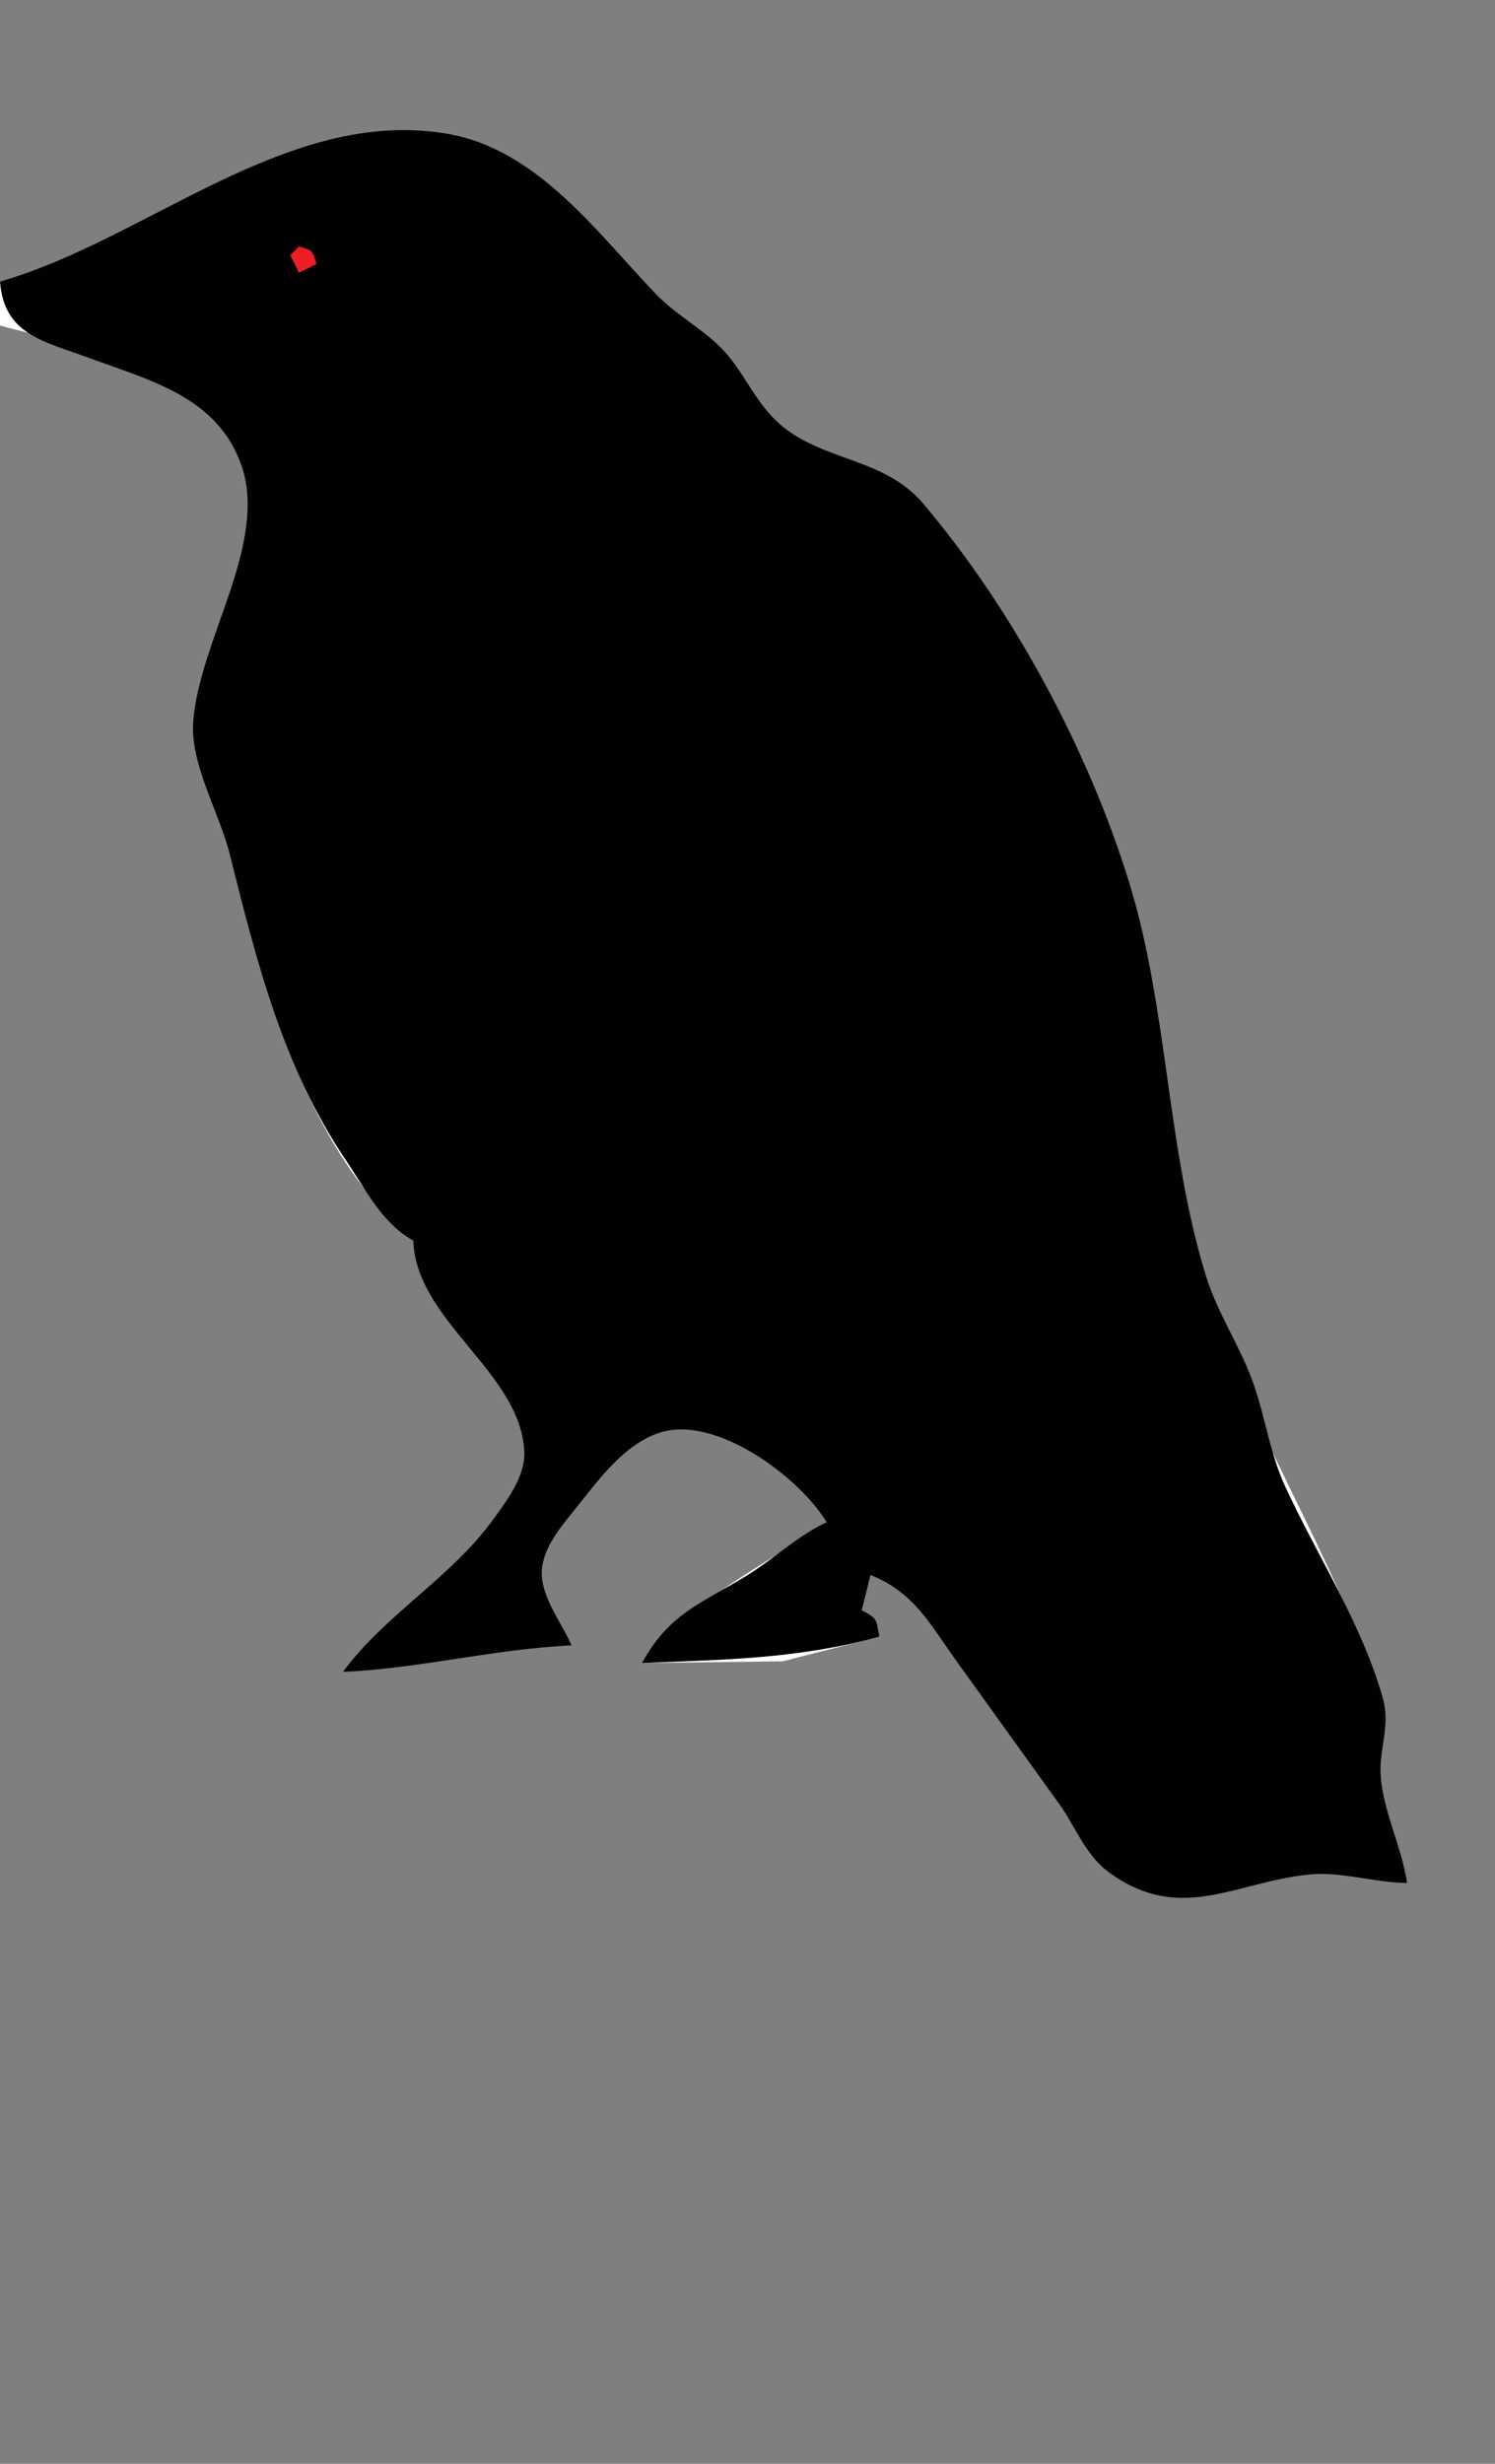 <?xml version="1.0" standalone="yes"?>
<svg xmlns="http://www.w3.org/2000/svg" width="170" height="280">
<path style="fill:#7f7f7f; stroke:none;" d="M0 0L0 32C7.364 30.691 13.419 26.628 20 23.377C23.209 21.792 26.742 21.239 30 19.802C37.008 16.709 42.026 13.81 50 15.228C60.741 17.137 67.597 27.224 74.593 34.263C76.918 36.602 80.325 38.019 82.367 40.504C84.403 42.983 85.462 45.977 87.9 48.196C92.64 52.511 99.746 52.125 104.24 57.213C110.201 63.961 114.32 72.237 118.795 79.961C120.2 82.386 122.419 84.455 123.416 87.09C124.249 89.292 124.158 91.744 124.919 93.985C125.769 96.49 127.574 98.602 128.205 101.17C131.739 115.536 133.027 130.67 136.854 145C141.328 161.752 151.87 176.526 156.891 192.996C157.905 196.323 156.297 198.836 156.647 202.09C157.078 206.102 159.088 210.059 160 214C156.341 213.894 152.598 212.283 149 212.647C140.262 213.529 134.438 218.767 126.144 212.16C123.439 210.007 122.396 206.741 120.437 204C116.611 198.647 112.807 193.323 108.927 188.001C105.935 183.897 104.177 180.3 99 179L98 183C99.195 184.223 99.316 184.42 100 186L89 188.8L73 189C78.344 181.904 86.733 178.054 94 173C91.552 166.883 80.794 160.176 73.986 162.753C70.507 164.07 68.058 167.186 65.809 170.001C63.763 172.561 61.219 175.516 61.281 179C61.334 182.013 63.469 184.567 65 187C56.331 187.179 47.668 189.316 39 190C44.834 184.416 51.868 179.557 56.571 172.91C58.366 170.373 60.741 167.284 60.038 164C58.199 155.41 47.925 149.689 47 141C34.692 130.458 29.944 112.104 26.346 97C25.189 92.146 22.345 87.027 22.47 82C22.745 70.956 32.31 59.566 26.175 49.108C21.961 41.924 7.57 39.022 0 37L0 280L170 280L170 0L0 0z"/>
<path style="fill:#010101; stroke:none;" d="M0 32C0.469 38.015 4.872 38.74 10 40.632C17.107 43.254 24.792 45.099 27.492 53.001C30.459 61.683 22.643 72.914 21.973 82C21.614 86.867 24.922 92.298 26.105 97C29.232 109.431 32.149 121.248 39.424 132C41.711 135.381 43.417 138.968 47 141C47.315 150.193 59.227 155.921 59.622 165C59.745 167.825 57.502 170.751 55.91 172.91C51.126 179.399 43.76 183.533 39 190C47.737 189.625 56.306 187.374 65 187C63.809 184.253 61.19 181.14 61.661 178C62.059 175.346 64.203 173.017 65.809 171C68.259 167.921 71.092 164.092 74.996 162.822C81.417 160.734 90.978 167.939 94 173C90.627 174.563 88.147 177.061 85 179.007C79.742 182.26 76.128 183.293 73 189C82.606 188.594 90.686 188.541 100 186C99.594 183.908 99.783 183.98 98 183L99 179C104.06 181.016 105.846 184.756 108.927 189L120.437 204.999C122.354 207.673 123.398 210.818 126.144 212.811C134.301 218.733 140.556 213.798 149 213.02C152.569 212.691 156.365 213.96 160 214C159.403 209.957 157.405 206.123 157.019 202.09C156.714 198.896 158.165 196.253 157.246 192.996C154.857 184.526 149.846 176.943 146.173 169C144.422 165.214 143.903 161.177 142.546 157.285C141.074 153.066 138.453 149.287 137.128 145C132.683 130.618 132.806 114.565 128.401 100.285C123.785 85.319 115.254 69.352 104.961 57.213C100.524 51.981 93.518 52.439 88.669 48.196C86.14 45.983 84.907 42.992 82.83 40.454C80.615 37.747 77.067 36.002 74.579 33.416C68.016 26.59 61.2 17.04 51 15.228C32.824 11.997 16.718 27.221 0 32z"/>
<path style="fill:#ed1d25; stroke:none;" d="M34 28L33 29L34 31L36 30C35.455 28.365 35.635 28.545 34 28z"/>
</svg>
